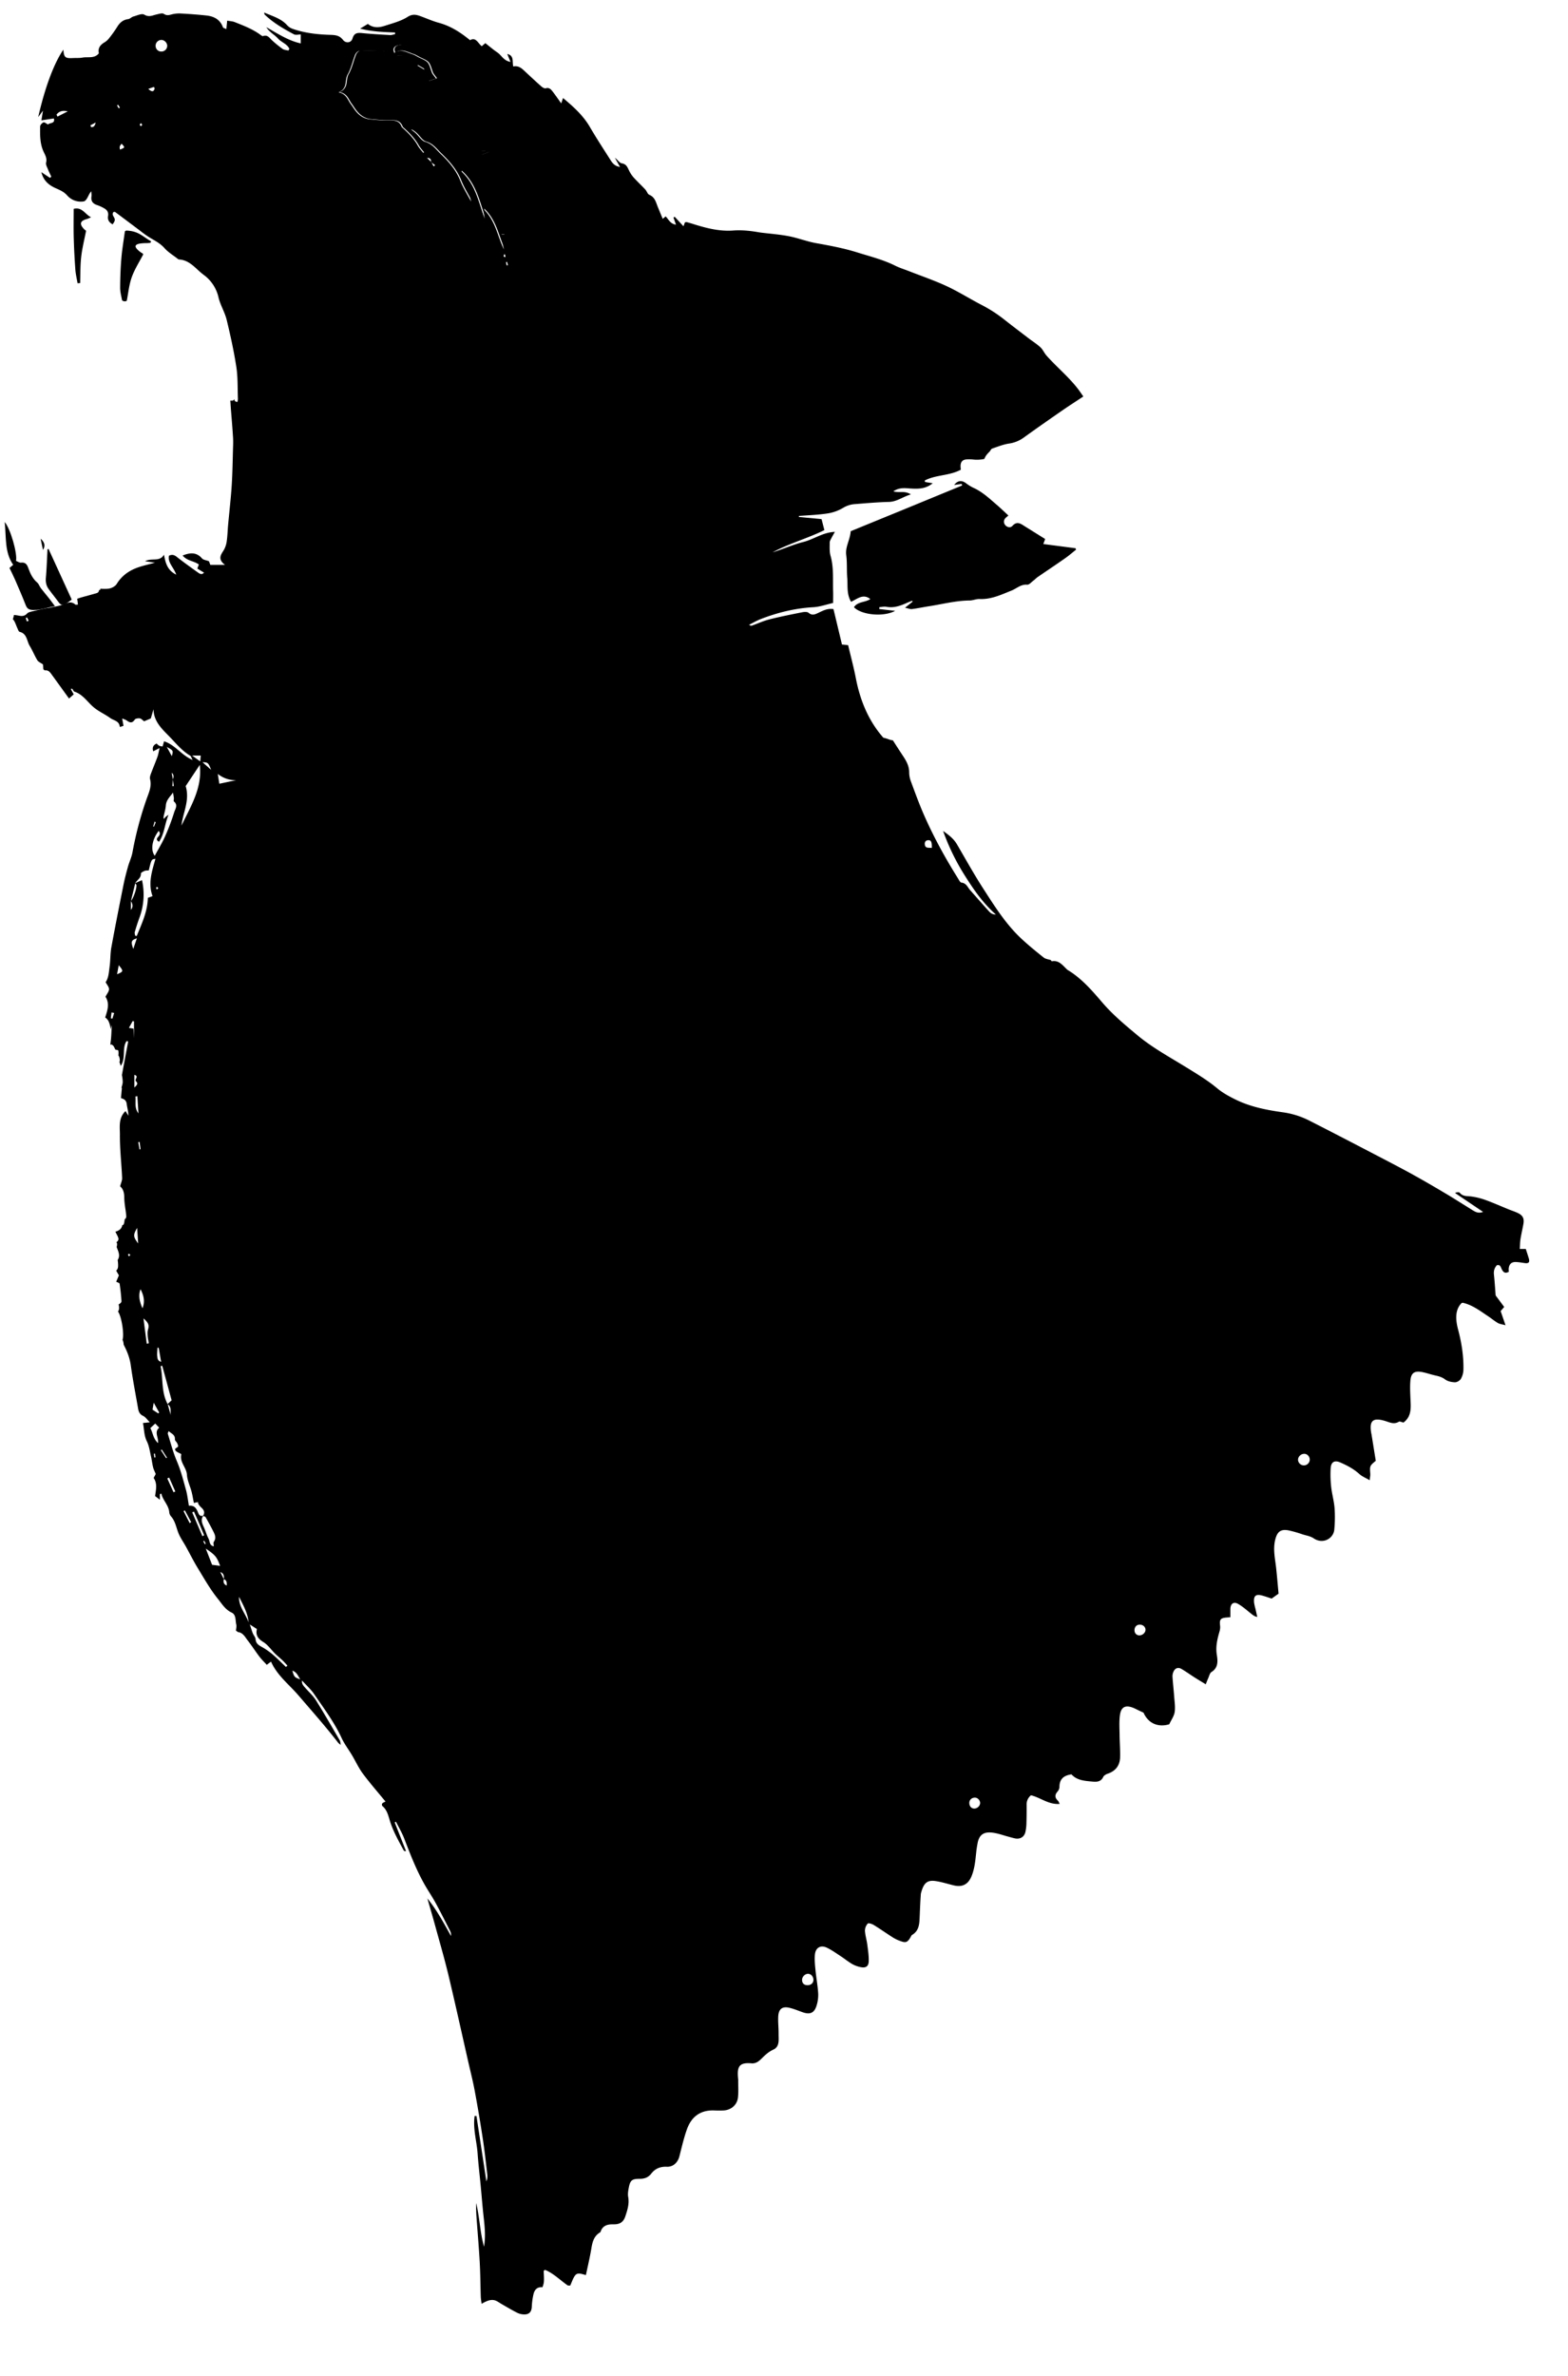 <svg
    id="Capa_1" 
    data-name="Capa 1"
    xmlns="http://www.w3.org/2000/svg"
    viewBox="0 0 2105.96 3188.87"
    class="fill-current"
    >
        <style>
            #Capa_3 {
            fill: text-red-500; 
        }
        </style> 
        <g id="Capa_3" data-name="Capa 3" class="cls-1">
            <path 
                d="M84.66,729.46q1.59,7.53,3.17,15.08C91.77,738.44,89.38,733.7,84.66,729.46Z"
                transform="translate(-30.11 -6.37)"
            />
            <path  
                d="M75.4,825.15c9.47.05,17.89-3.4,28.53-5.06-3.27-4.36-5.53-7.51-7.93-10.54-3.64-4.62-7.49-9.07-11.06-13.73-1.79-2.35-2.66-5.61-4.82-7.44-6.36-5.42-9.53-12.57-12.23-20.09-1.61-4.53-4-7.37-9.51-6.7-2.18.27-4.61-1.54-6.75-2.36,2-10.08-7.45-43.19-15.22-52.16,2.23,20.76-.32,40.55,11.42,57.47l-5,4.15c2.74,5.74,5.41,11,7.74,16.35,4.84,11.19,9.71,22.39,14.15,33.76C66.81,824.07,69.9,825.12,75.4,825.15Z"
                transform="translate(-30.11 -6.37)"
            />
            <path 
                d="M108,813.6c3.72,5.17,5.77,5.87,11.33,2.67a82.83,82.83,0,0,0,7.09-5.13c-10.6-23.15-20.88-45.58-31.15-68-.45.18-.91.34-1.36.51-.68,12.79-1.08,25.6-2.18,38.35-.49,5.66.48,10.58,3.73,15C99.49,802.61,103.9,808,108,813.6Z"
                transform="translate(-30.11 -6.37)"
            />
            <path 
                d="M129.08,286.72c0,13.1-.28,26,.07,38.86.39,14.26,1.15,28.52,2.17,42.75.44,6.13,1.94,12.19,3,18.28l3.46-.28c.4-11.75.07-23.61,1.4-35.26s4.32-23.36,6.56-34.93a29.43,29.43,0,0,1-2.63-2.14c-6.71-6.93-5.46-11.26,3.79-13.66a37.92,37.92,0,0,0,5.49-2.4C144.38,294.31,140.58,283.73,129.08,286.72Z"
                transform="translate(-30.11 -6.37)"
            />
            <path 
                d="M200.5,409.51c2-10.41,3-21,6.59-31.09,3.67-10.34,9.94-20.17,15.16-30.11.34-.65-.06-1.42-1-2a26.76,26.76,0,0,1-2.69-1.7,32,32,0,0,1-4.39-3.88c-3.67-4.07-2.19-6.52,4.47-7.51a58.49,58.49,0,0,1,8.17-.51,36,36,0,0,0,3.91-.24c2.41-.26,3-1.93,1-3-8.67-4.84-14.48-11.59-27.27-13.23-1.16-.15-2.37-.27-3.65-.33a3.1,3.1,0,0,0-2.86,1,1,1,0,0,0-.13.37c-.15,1-.29,2.08-.45,3.12-.68,4.75-1.4,9.48-2.06,14.19-.84,5.87-1.6,11.72-2.1,17.61-1.15,13.44-1.67,27-1.73,40.53,0,5.23,1.42,10.59,2.42,15.92a1.62,1.62,0,0,1,0,.19c.13.73,1,1.39,2.14,1.73a5.46,5.46,0,0,0,1.11.23h.06C198.91,411,200.33,410.42,200.5,409.51Z"
                transform="translate(-30.11 -6.37)"
            />
            <path 
                d="M502.49,145.58c1.81,2.37,3.34,4.95,5.09,7.38,5.26,7.31,11.87,12.55,21.22,13.31,7.28.59,14.6,1.61,21.87,1.43,8.5-.22,16.81-1.18,20.46,9.07.1.27.5.43.75.65,7.92,7.11,15.39,14.56,20.68,24,2,3.53,4.88,6.55,7.36,9.79l2.05-1.39c-6.74-9.89-11.82-20.75-19.73-30.07a28.62,28.62,0,0,1,7.56,5.08c4.28,3.94,7.82,10.21,12.76,11.59,9.32,2.6,14.12,9.8,20.19,15.63,11,10.58,21.09,21.86,26.92,36.57,3.83,9.68,9.56,18.61,14.45,27.88-1.19-7.31-4.09-13.82-7-20.32-2.8-6.18-9-11.22-6.72-20.67,19.83,17.79,23.74,41.84,32,63.92l-2-13.13c16.94,15.94,19.14,36.79,27.92,54.58-1.5-6.58-3-13.15-4.51-19.84H709c-2.39-7.41-4.53-14.3-6.83-21.14-5.07-15.11-10.43-30.14-15.17-45.35-1.1-3.54-.16-7.72-.16-12.47-10.43-6.21-8.32-17.76-9.25-28.11l10.32-3.9c-1.52-1.69-2.45-1.77-3.38-1.68-10.51,1-11,.47-13.74-9.44-2-7-4.33-13.94-6.79-20.81-.73-2-2.29-3.85-3.66-5.62-2.15-2.77-5-5.13-6.59-8.19-4.58-9-8.65-18.27-12.37-26.25-1.76-.87-3.67-1.17-4-2.09-3.52-8.92-7.62-17.75-9.9-27-2.54-10.36-7.87-18.49-16.49-23.93a307.15,307.15,0,0,0-33-17.93c-3.52-1.66-8.67-1.16-12.67-.11-3.62.94-7.16,3.75-4.2,9.95,8.67-5.91,16.35-.71,24.25,1.81,3.44,1.11,6.53,3.29,9.84,4.84,11.75,5.47,11.6,5.5,16,19,1,3,3.55,5.42,5.84,8.77l-10.32,3.44c-3.09-4.21-5.44-7.85-8.23-11.11-2.56-3-5.6-5.57-8.44-8.33l1.53-1.67,9.82,5.8c-.94-3.58-2.48-6.6-4.9-7.73-10-4.66-19.09-12-31.16-11.09a10,10,0,0,1-5.66-1.53c-6.51-4-13.81-4.59-21.08-4.88a230.3,230.3,0,0,0-24.79.17c-1.95.13-4.55,2.83-5.39,4.93-3.57,8.84-5.45,18.55-10.12,26.7-4.35,7.58.62,18.5-12.14,23.87C496.94,132.08,498.26,140.07,502.49,145.58Z"
                transform="translate(-30.11 -6.37)"
            />
        </g>

        <g id="Capa_4" data-name="Capa 4" class="cls-3">
            <path
                d="M353.88,2198.37a13.66,13.66,0,0,1,2.68,2,22.28,22.28,0,0,1,2.26,2.5c.71.89,1.37,1.82,2,2.75s1.3,1.83,2,2.71c5.48,7.05,10.31,14.6,15.71,21.71,2.95,3.87,6.51,7.29,9.89,11l5.69-4.31c8.3,18.68,24.2,30.63,36.81,45.29,18.05,21,36.45,41.7,53.4,63.63.57.74,1.47,1.24,3.46,2.88-.61-2.91-.56-4.75-1.35-6.1-10.52-18-20.87-36.06-31.91-53.7-3.82-6.11-9.4-11.11-14.23-16.58-2.57-2.92-5.35-5.71-4.47-10l-.16-.17.24-.23c0,.13-.06.27-.08.4,5.49,6.07,11.72,11.64,16.3,18.34,13.07,19.15,27.07,37.72,36.91,59,3.72,8,9.28,15.21,13.84,22.87,4.91,8.23,8.91,17.11,14.59,24.75,9.47,12.74,20,24.71,30.39,37.45-2.06,1.29-6.13,1.77-4.38,5.83,7.22,5.82,8.46,14.87,11.15,22.73,4.56,13.31,11.41,25.33,18,37.54.18.32,1.1.24,2.87.56l-15.29-38.72,1.74-.83c3.69,7.43,8,14.63,11,22.35,8.22,21.38,16.44,42.75,27.86,62.69,4.62,8.06,9.9,15.75,14.34,23.9,6.81,12.49,13.19,25.21,19.63,37.89a12.75,12.75,0,0,1,1.12,6.56c-9.76-17.35-19-34.87-31.78-50.43,3.53,12.32,7.19,24.6,10.58,37,6.07,22.1,12.51,44.12,17.83,66.4,9.25,38.69,17.78,77.55,26.6,116.35,2.94,12.93,6.25,25.79,8.65,38.82q6,32.25,10.89,64.71c2.39,15.68,4.06,31.48,5.91,47.26a18.39,18.39,0,0,1-1.19,9.22l-13.36-87.79h-2.44c-2.5,17.09,2.81,33.58,4,50.37,1,14,2.63,27.84,4,41.76,1.34,14.22,2.44,28.46,4,42.65,1.53,13.55,2.94,27,.61,40.67-5.5-19.25-5.74-39.16-10.6-58.66,0,2.89-.06,5.79,0,8.66.09,3.33.23,6.66.47,10,1.45,20.19,3.21,40.36,4.34,60.57.87,15.53.93,31.1,1.44,46.65.09,2.76.62,5.51,1.09,9.45,7.47-4.23,13.83-7.18,20.84-3.36,2.33,1.28,4.5,2.83,6.8,4.14,6.86,3.91,13.63,8,20.7,11.52a21.71,21.71,0,0,0,9.68,1.94c6.32-.11,9.13-4,9.41-10.35a92.94,92.94,0,0,1,2.22-16.52c1.37-6,4.81-10.35,12.13-9.57,1.8-5.66,2.55-6.09,1.64-20.66-.13-2,1.26-3,3.11-2.14,10.82,4.9,19.22,13.39,28.83,20.13.91.64,2.49.3,3.68.4,2.18-4.72,3.6-9.51,6.36-13.32,3.61-5,9.06-2,14.73-.82,2.53-12.12,5.3-23.61,7.23-35.25,1.47-8.86,3.31-17.1,12-22.15a.87.87,0,0,0,.36-.46c2.92-9,9.88-10.36,17.52-10.2,7.87.16,13.07-2.54,15.79-10.66,2.89-8.63,5.54-16.92,3.84-26.23-.69-3.8,0-8,.74-11.88,1.94-10.22,4.2-12.39,14.67-12.3,6.59,0,11.6-1.85,15.61-7,5.28-6.8,12.15-9.6,20.94-9.22,8.44.37,14.7-5.71,16.82-13.92,3.14-12.23,5.95-24.61,10.19-36.48,6-16.72,18-25.84,36.47-25.18,4.32.15,8.68.24,13,0,9.93-.63,17.85-7.45,19-17.27.87-7.61.25-15.39.34-23.08,0-.34,0-.69,0-1-1.75-16.23.12-23.49,17.74-21.89,6,.55,10.07-2.77,13.85-6.56,4.69-4.69,9.29-8.95,15.66-11.89,8.71-4,6.92-13.4,7-21.17s-.85-15.29-.51-22.9c.49-10.7,5.56-14.43,15.77-11.86,5.79,1.47,11.37,3.78,17,5.78,9.77,3.47,15.6,1.15,18.63-8.56a47.26,47.26,0,0,0,2.3-16.65c-.64-10.6-2.65-21.1-3.68-31.68-.67-6.91-1.42-14-.69-20.82,1-9,7.65-12.78,15.81-9,6.56,3.07,12.54,7.43,18.65,11.41,5.28,3.45,10.2,7.49,15.63,10.67a38,38,0,0,0,11.13,4.07c6.9,1.49,10.74-.8,11-7.66.24-7.54-.94-15.17-1.93-22.7-.81-6.23-2.82-12.36-3.13-18.6a14.33,14.33,0,0,1,3.8-9.5c.95-1,5.66.47,8,1.91,8.77,5.4,17.21,11.35,25.9,16.89a50.35,50.35,0,0,0,9,4.35c8.27,3.21,10.46,2.34,14.87-5.37.49-.86.88-2,1.65-2.45,9.55-5.57,9.9-14.94,10.28-24.36.41-10.18.82-20.37,1.55-30.54a7.86,7.86,0,0,1,.2-1.18c3.55-13.33,8-18,19.72-16.27,8.19,1.24,16.17,3.8,24.24,5.77,11.43,2.79,19.34-1.2,23.86-12.07,4.41-10.61,5.26-21.92,6.46-33.17.38-3.62,1-7.22,1.65-10.81,2.43-14.18,10.89-16.57,23.53-14.17,5.87,1.11,11.57,3.13,17.35,4.7,3.21.87,6.41,1.84,9.67,2.49,6.52,1.28,12-1.79,13.69-8.27a59,59,0,0,0,1.48-12.83c.27-8,.27-16,.24-24a15.61,15.61,0,0,1,5.84-12.8c12.94,3.07,23.52,12.79,38.61,11.58-1.18-2.16-1.54-3.45-2.38-4.24-4.17-3.89-4.53-7.72-.68-12.17a10.39,10.39,0,0,0,2.7-6.13c-.06-10.62,5.6-15.67,16.16-17.1,7.55,8.39,18.58,8.79,29,9.76,4.78.45,10.72.14,13.56-6.16.9-2,3.68-3.69,6-4.46,10.76-3.63,16.47-11.12,16.75-22.21.25-10-.59-19.91-.69-29.87-.09-8.94-.76-18,.49-26.81,1.75-12.22,9-14.16,21.53-7.89,3,1.5,6,2.9,10.13,4.84,6.18,14.1,19.33,20.15,34.54,15.55,2.73-5.86,6.44-10.9,7.29-16.37,1-6.71-.15-13.81-.66-20.71-.65-8.93-1.69-17.82-2.28-26.75a15.1,15.1,0,0,1,1.36-6.79c2.09-4.69,6.14-6.26,10.59-3.71,6,3.46,11.67,7.59,17.54,11.33,4.71,3,9.51,5.87,15.18,9.35,1.32-3.28,2.15-5.61,3.19-7.86,1.39-3,2.17-7.16,4.56-8.66,9.38-5.87,8.39-15,7.1-23.23-1.75-11.07.73-21.11,3.71-31.36a19.71,19.71,0,0,0,.71-7.59c-1-8.45.49-10.34,9.39-11,1.28-.1,2.55-.22,4.43-.39,0-3.88,0-7.45,0-11,.1-7,4.28-10.28,10.33-6.84,6.56,3.73,12.24,9,18.27,13.71,2,1.52,3.85,3.17,7.53,3.8q-1.26-5.58-2.51-11.16a64.5,64.5,0,0,1-1.74-7.75c-1-9.59,2.29-12.3,11.46-9.63,4.13,1.2,8.2,2.63,12.1,3.9l9.27-6.6c-1-10.93-2-22.82-3.27-34.66-1.4-12.52-4.38-24.84-1.24-37.63,2.69-10.93,7.35-14.79,18.5-12.55a165.54,165.54,0,0,1,18.16,5.23c5.14,1.67,10.2,2.15,15.35,5.55,12.36,8.18,26.36-.16,27.37-12a176.58,176.58,0,0,0,.35-28.81c-.75-9.55-3.52-18.92-4.56-28.47a150.13,150.13,0,0,1-.68-24.9c.5-8.45,5.1-11.33,12.94-7.86,9.15,4,18.07,8.67,25.68,15.58,3.56,3.23,8.37,5.08,13.82,8.26.36-3.8.94-6.28.77-8.69-.74-10.59-.82-10.58,7.36-17.38-1.88-11.7-3.82-23.8-5.77-35.9-.06-.32-.2-.64-.26-1-3-17,2.12-21.57,18.75-16.54,5.94,1.8,11.7,5,18.19,1,1.37-.86,4.25.69,6.31,1.11,11.51-8.69,9.82-20.85,9.33-32.81-.33-8-.71-16,0-23.86.92-10,5.59-13.07,15.77-11.11,5.85,1.14,11.52,3.2,17.35,4.49,4.82,1.06,9.22,2.18,13.46,5.37,3.46,2.6,8.65,3.67,13.14,3.84,2.7.1,6.62-2.16,8-4.52a26,26,0,0,0,3.46-12.23c.43-18.41-2.49-36.42-7.19-54.22-3.13-11.86-4.65-25.45,4.33-34.93a2.77,2.77,0,0,1,2.33-.74c12.77,2.91,23,10.93,33.72,18,4.44,2.93,8.53,6.43,13.12,9.09,2.53,1.47,5.75,1.72,10.24,3-2.57-7.45-4.45-12.92-6.55-19l4.77-5.54-11.49-15.46c-.63-8-1.23-18-2.28-27.89-.53-5,.64-9.15,4-12.7,4.25-1,4.93,2,6.25,4.84,1.72,3.7,4.09,7.18,9.75,3.93a25.37,25.37,0,0,1-.18-4.48c.75-6,3.87-8.83,9.92-8.57,4,.17,7.89.92,11.83,1.43,5.11.67,6.72-1.13,5.27-6.15-1.2-4.13-2.59-8.2-4.07-12.83h-8.05c.3-4.72.24-8.93.89-13,1.09-6.9,2.75-13.7,3.95-20.57,1.27-7.27-.71-11.38-7.3-14.58-4.18-2-8.66-3.43-13-5.19-10.14-4.12-20.16-8.59-30.45-12.31a94.14,94.14,0,0,0-19.2-4.77c-5.54-.75-11.25.26-15.47-4.93-1-1.19-3.65-1-6.41.21l37.69,25.42c-5.94,2.19-9.76.34-13.37-1.87-11.89-7.27-23.6-14.85-35.58-22-14.85-8.83-29.76-17.58-44.89-25.93-16-8.85-32.26-17.27-48.49-25.72-30.37-15.8-60.72-31.65-91.26-47.12a111.11,111.11,0,0,0-35-11c-21.71-3.05-43.36-7.18-63.29-16.89-8.91-4.34-17.88-9.23-25.44-15.53-12.87-10.73-27.1-19.19-41.23-27.92-22.33-13.8-45.56-26.33-65.77-43.18-16.49-13.76-33-27.4-47.19-44-13.65-15.93-27.77-32.33-46.33-43.52a5.8,5.8,0,0,1-.94-.71c-6-5.64-11.08-12.93-20.58-11-.2,0-.57-.78-.89-1.32l-.23,0,0,0,0,0h0l0,0-.33-.39c-3.23-1-6.91-1.38-9.36-3.33-10.62-8.48-21.23-17.06-31.09-26.4-20.18-19.13-34.88-42.62-49.82-65.73-12.59-19.47-23.86-39.81-35.57-59.85-4.49-7.68-11.35-12.81-18.62-17.93a300.3,300.3,0,0,0,28.49,58.77c11.84,18.8,24.21,37.26,42.43,53.47-5.35-.17-7.6-2.52-9.52-4.62-8.5-9.32-16.77-18.85-25.14-28.28-3.4-3.83-5.07-9.37-11.64-10-1.78-.18-3.39-3.73-4.77-5.92-17.29-27.65-33-56.18-46-86.06-6.36-14.53-11.74-29.5-17.26-44.38a34.28,34.28,0,0,1-2.14-11.67c0-8.5-3.78-15.21-8.29-22s-9.1-13.9-13.56-20.91a25.16,25.16,0,0,1-5.32-1.28,51.15,51.15,0,0,0-7.42-2.26c0,.09-.12,0-.2-.15l0,.05c-20.21-23.11-31.16-50.34-36.9-80.06-2.84-14.65-6.76-29.09-10.31-44.13l-8.26-.78-11.4-47.57c-8.21-1.32-14.37,2.22-20.63,5.16-4.36,2.05-8.19,3.74-12.81-.21-1.79-1.52-5.79-1.25-8.57-.7-14.65,2.91-29.32,5.81-43.79,9.46-8,2-15.63,5.53-23.45,8.31-1.08.39-2.28.45-4.1-1,5.19-2.57,10.21-5.54,15.59-7.63,22.75-8.82,46.17-14.56,70.71-15.94,8.78-.5,17.42-3.66,26.56-5.7,0-6,.14-10.89,0-15.79-.53-15.9,1-31.89-3.48-47.6-1.6-5.6-1.08-11.85-1.12-17.81,0-1.81,1.2-3.69,2.07-5.42,1.31-2.6,2.81-5.09,4.9-8.82-16.31.69-28.41,10.07-42.4,13.59s-27.27,9.72-41.22,13.84c22.32-12,47-18.61,69.5-29.77-1.28-5-2.41-9.39-3.79-14.75l-30.5-2.93c0-.44.08-.87.13-1.33,12.83-1,25.76-1.44,38.45-3.38a58,58,0,0,0,20.94-7.52,34.78,34.78,0,0,1,15.78-5c15.22-1.21,30.46-2.57,45.71-2.95,10.65-.26,18.47-6.84,29.42-10.06-8.18-5.48-16.27-1.77-23.47-4.11,5.71-4.08,12-4.66,18.61-4.16,10.29.77,20.69,1.73,30.19-3.89,1.11-.65,2.14-1.47,4.11-2.83l-10.42-1.7-.3-2c14.85-7.86,32.85-6.09,48.38-14.47-.1-1.26-.29-2.78-.33-4.3-.12-6.23,2.55-9.27,8.62-9.59a47.27,47.27,0,0,1,8,.18,46.85,46.85,0,0,0,15.31-.75,25.7,25.7,0,0,1,2.09-4.12,25.27,25.27,0,0,1,2.48-3.15c.8-.89,1.63-1.75,2.48-2.59l.6.17-.51-.19c1.21-1.53,2-3.57,3.31-4,7.49-2.56,15-5.62,22.73-6.78a44.12,44.12,0,0,0,20-8.17c17.23-12.46,34.69-24.57,52.16-36.69,8.69-6,17.61-11.69,27.62-18.31-2.07-3-4-5.82-6-8.57-12.77-17.13-29.49-30.56-43.55-46.46-3-3.4-4.8-8-8.08-11-4.81-4.46-10.5-8-15.74-12-10.84-8.27-21.71-16.5-32.42-24.93A186.77,186.77,0,0,0,1349.11,416c-15.93-8.21-31.14-17.89-47.36-25.46-16.51-7.68-33.87-13.57-50.86-20.24-6.18-2.42-12.6-4.37-18.51-7.33-16.19-8.09-33.6-12.35-50.73-17.73-18.19-5.7-36.68-9.14-55.34-12.47-12.37-2.2-24.27-6.92-36.62-9.32s-25-3.3-37.48-4.86c-1.65-.21-3.29-.49-4.93-.77-10.81-1.8-21.55-2.83-32.64-2-18.87,1.36-37-3.51-54.8-9.16-2.52-.79-5.07-1.52-7.64-2.17-.58-.14-1.28.24-2.2.44-.51,1.36-1.07,2.87-1.92,5.16-4.07-4.4-7.9-8.55-11.74-12.68-.57.32-1.13.64-1.7,1l3.38,9.51c-7.71-1-9.89-7-13.82-11.1l-4,3.28c-2.26-5.44-4.41-10.62-6.54-15.81-2.59-6.32-3.86-13.32-11.51-16.46-2.34-1-3.3-4.89-5.32-7.06-5.16-5.52-10.73-10.67-15.79-16.27a41.11,41.11,0,0,1-6-9.09c-2.2-4.41-3.47-8.76-9.8-9.79-3.18-.52-5.71-5-9.28-7.45,2.06,3.68,4.11,7.38,6.85,12.3-6.77-1.06-9.88-4.79-12.48-8.88-9.42-14.81-19.06-29.5-27.9-44.65-9-15.49-21.89-27.11-36.11-39-.94,2.75-1.57,4.62-2.44,7.19-4.21-5.84-7.74-11-11.59-16-2.22-2.83-4.53-5.6-9.18-4.24-1.59.47-4.26-1.06-5.8-2.42-7.2-6.33-14.2-12.88-21.23-19.43-4.64-4.31-9-9.08-16.58-7.41-1.74-6.38,1.55-14.58-8.06-16.79,1.21,3,2.5,6.11,4.33,10.6-9.2-1.46-12-8.8-17.46-12.52-5.7-3.9-11-8.43-16.37-12.64l-4.82,4.14c-5.23-4.25-7.93-12.7-15.68-8.09-13.16-10.77-26.34-19.13-42-23.37-7.66-2.08-15-5.29-22.46-8.09-6.49-2.43-11.89-4.59-19.41.17-9,5.71-20,8.54-30.37,11.89-7.59,2.46-15.53,3.48-23-2.44l-10.4,6.29C530.42,49,545.54,49.38,560.64,50l.21,2.11c-2.26.47-4.54,1.47-6.77,1.34-12.27-.68-24.55-1.38-36.77-2.58-6.46-.63-11.41-.92-13.78,7.21-1.72,5.89-8.86,6.85-12.81,1.8-5-6.41-10.7-6.51-18.22-6.75-16.54-.55-33.17-2.44-49-7.93a18.32,18.32,0,0,1-7.54-4.74c-8.26-9.41-19.87-12.26-31-17.3.29,1.51.2,2.32.55,2.67C397,37,410.85,44.94,424.89,52.43c2.44,1.3,6.17.19,9.12.19v12c-16.36-3.54-30.94-13.05-46.16-21.74,3.82,6.54,10.85,9.86,15.7,15.26,4.57,5.11,12.3,7.19,15.23,13.83l-1.35,2.28c-2.64-.7-5.71-.79-7.82-2.26a146.37,146.37,0,0,1-13.93-11.31c-3.59-3.2-6.1-8.12-12.36-5.85-.84.29-2.4-1-3.45-1.75C369.34,45.33,357.22,40.77,345.25,36c-2.92-1.16-6.27-1.23-10-1.91-.4,4.06-.71,7.17-1.13,11.32C332,44.33,329.9,44,329.54,43c-3.78-10.51-12.07-14.74-22.27-15.83-11.82-1.25-23.7-2.15-35.57-2.74a42,42,0,0,0-12.5,1.68c-3.39.87-5.81,1-9.1-1.14-2.07-1.36-6.18,0-9.28.69-5.63,1.2-10.49,4.26-17,.34-3.23-1.93-9.74,1.24-14.64,2.57-2.42.65-4.45,3.14-6.83,3.45-6.91.9-11.27,4.6-14.78,10.37A168.2,168.2,0,0,1,175.91,58.6a22,22,0,0,1-5.9,4.89c-5.46,3.37-8.63,7.71-7.12,14.44-5.86,7.41-14.53,4.38-22,5.75-4.22.78-8.64.4-13,.64-10.24.53-11.91-.93-12.69-11.3-12.54,18.24-24.67,50.46-33.77,90.52l6.39-8.62c-.75,4.65-1.28,7.9-2.11,13l16.75-2.54c2,7.24-5.66,5.48-7.86,8.1-2.15-1.07-4.63-3.32-6.08-2.78-2,.74-4.49,3.57-4.52,5.54-.17,11.63-.33,23.34,4.88,34.24,2.11,4.42,4.54,8.53,3.14,14.12-.69,2.73,1.44,6.27,2.62,9.32,1.25,3.25,2.89,6.36,4.37,9.53l-1.72,1.68-11.62-7.66c2.76,11.3,9.82,17.2,18.6,21.22,5.84,2.68,11.36,4.71,16.06,10a24.32,24.32,0,0,0,22.36,8c1.73-.29,3.5-2.61,4.54-4.42,1.65-2.82,2.7-6,5.45-9.14.13,2.25.65,4.56.31,6.73-1,6.44,1.81,10,7.76,11.86a52.41,52.41,0,0,1,8.18,3.66c4.45,2.29,7.33,5.26,6.3,11.05-.82,4.55,1.07,8.49,6.24,11.09,1.49-2.68,3.92-4.92,2.21-8.57-1.22-2.59-3.73-5-1-8.09.69,0,1.53-.27,1.94,0,10.12,7.51,20.18,15.1,30.27,22.65,5,3.76,9.91,7.78,15.24,11.06,7.27,4.51,14.91,8.11,20.88,14.82C256,345,262.71,349,268.65,353.65a3.6,3.6,0,0,0,1.71,1c14.85.73,22.66,12.75,33.13,20.51a51.48,51.48,0,0,1,20.15,30.66c2.46,10.23,8.41,19.61,10.9,29.83,5.1,21,9.72,42.1,13,63.42,2.14,14,1.55,28.45,2.11,42.7a21.61,21.61,0,0,1-.57,4c-3.24.16-4-1.69-4.38-3.69a3.16,3.16,0,0,1-1.82,1.94,4.27,4.27,0,0,1-1.13.14c-.72,0-1.43,0-2.15-.08l-.14,0c.34,4.86.61,9.74,1,14.58.95,11.58,1.89,23.16,2.63,34.76.29,4.62.17,9.27,0,13.91-.51,16.94-.7,33.9-1.79,50.81-1.13,17.54-3.2,35-4.79,52.54-.66,7.24-.8,14.53-1.82,21.72a32.63,32.63,0,0,1-3.93,12.21c-3.91,6.35-8.78,12.1,1.52,20H312.61l-1.86-4.88c-3.81-1.47-7.56-1.78-9.33-3.81C294,747.4,285.6,748,275.4,752c5.87,7.41,15.13,7.1,21.79,12.11-.62,1.62-1.27,3.36-2.06,5.45,2.84,1.73,5.64,3.41,9,5.43-2.7,3.13-5.45,1.76-7.69.17-8.92-6.33-17.79-12.73-26.46-19.37-3.76-2.9-7-6.4-12.91-3.48-1.94,9.43,6.44,15.57,9.73,25.42-11.93-5.92-14.38-15.53-16.42-26.81-6.05,10.29-16.43,3.76-25.43,8.8l13.27,1.94c-8.36,2.27-14.87,3.75-21.2,5.81-12.56,4.11-22.94,11-30.11,22.66-1.83,3-6.06,5.33-9.61,6.14l-.88.17c-.43.09-.86.14-1.3.2l-.18,0c-.45.05-.91.08-1.37.12h-.17c-2.87.16-5.83,0-8.75-.11a1.57,1.57,0,0,1,.16.33,1.19,1.19,0,0,1,0,.85.2.2,0,0,1,0,.08l-.07.06-.36.29-.1.07-.12,0-.71.11-.24,0H163a3.59,3.59,0,0,1-.63,2.45,1.7,1.7,0,0,1-.1.14,4,4,0,0,1-.62.62,6.12,6.12,0,0,1-2.11,1c-6.3,1.84-12.66,3.5-19,5.28-2.19.61-4.34,1.36-6.72,2.12.37,2.8.68,5.18,1,7.89-1.69,0-3,.39-3.48-.05-4.75-4.17-9.18-3.14-14.63-.78-5.92,2.57-12.6,3.37-19,4.84-2.23.51-4.55.61-6.78,1.09-5.79,1.24-11.59,2.48-17.33,3.94-2.46.62-5.45,1.15-7,2.83-3.5,3.73-7,3.85-11.68,2.84a42.66,42.66,0,0,0-6.12-.78,9.51,9.51,0,0,1-.28,1.68c-.28,1.14-.62,2.27-.95,3.4l-.21.71A8,8,0,0,1,49,839.54c1.86,3.07,2.89,6.62,4.41,9.91.83,1.79,1.69,4.65,3,5C66.52,856.85,66,866.74,70,873.31c3.79,6.21,6.51,13.07,10.27,19.31,1.29,2.14,4.28,3.27,7.6,5.65.07,1.07.22,3.63.39,6.33.75.56,1.59,1.7,2.28,1.61,4-.48,6.24,1.81,8.25,4.58,7.87,10.83,15.7,21.7,24,33.19l6.34-5.55c-1.46-2.62-2.71-4.89-4-7.3,1-.12,1.77-.44,2-.22,1.08,1.26,1.75,3.44,3,3.86,11.66,3.84,17.66,14.42,26.51,21.56,6.56,5.29,14.54,8.8,21.4,13.78a24.26,24.26,0,0,0,4,2.18l2.11,1c.55.27,1.08.56,1.61.85a12.35,12.35,0,0,1,2.63,1.92,8.32,8.32,0,0,1,2.52,5.87l.15.07a.86.86,0,0,0,.13.14c.86-.25,1.74-.52,2.72-.83l2.08-.67c-.57-3.13-1.06-5.89-1.79-9.92,2.79,1.23,4.66,1.7,6.1,2.76,4.05,3,7.37,4,10.81-1.19,1-1.48,4.63-2,6.83-1.65,2,.33,3.7,2.46,5.71,3.93l9-3.83c1.27-4.31,2.47-8.36,3.67-12.41.14,15.43,10.06,25.33,19.59,34.93s17.77,20.42,29.64,27.43c1.19.7,1.59,2.73,3.25,5.81-15.09-6.49-23.43-20.35-38.33-25.1-.79,2.78-1.38,4.86-2,6.92-4-.34-5.33-1-7.93-3.89-4.78,2-6.17,5.49-4.64,10.4l8.54-4.4c-1.23,5.2-1.71,8.68-2.89,11.92-2.81,7.72-6.06,15.29-8.91,23-.79,2.14-1.56,4.77-1,6.83,2.63,10.1-1.94,18.82-5,27.72a468.66,468.66,0,0,0-18.6,70.52c-1.2,6.65-4.28,12.94-6.11,19.5-2.21,7.94-4.32,15.94-5.94,24-5.44,27.16-10.86,54.31-15.85,81.55l-.45,2.42c-1.54,8.44-1.16,17.21-2.34,25.74-1,7.44-1.27,15.22-5.37,21.12,1.79,3.42,4.59,6.42,4.57,9.39a6,6,0,0,1-.28,1.75c-.74,2.54-2.87,5.18-4.49,8.41,6,9.24,2.57,18.43-.38,27.82l.1.05a13.64,13.64,0,0,1,5.08,6.6,28.12,28.12,0,0,1,2,9.14c.54-1.89,1.08-3.78,1.58-5.69-.27,5.8-.34,11.62-.86,17.41-.27,3-.65,6-1.07,9l.25-.05,1.25-.15a.81.81,0,0,1,.38,0,1,1,0,0,1,.28.16l1.33,1a4.11,4.11,0,0,1,.45.38,3.41,3.41,0,0,1,.43.57,24.45,24.45,0,0,1,2.3,4.64c1.78.52,4,.76,4.09,1.32a18.68,18.68,0,0,1,.05,6.5,8,8,0,0,1,1.32,2.47,13.34,13.34,0,0,1,.62,4,4.92,4.92,0,0,1-.17,1.62,4.86,4.86,0,0,1-.32.74c.45,1.34,1,2.79,1.78,5.24,7.34-10.58,1.32-23.66,7.82-33.24l2.19.45q-4.23,22.59-8.44,45.14a50.81,50.81,0,0,1,1.07,8.31,15.89,15.89,0,0,1-.07,2.29,21.27,21.27,0,0,1-.65,3l-.81,3c-.05.2-.11.39-.16.58l.62,0c-.21,2.3-.43,4.59-.64,6.88s-.39,4.31-.57,6.47l.06.44a18,18,0,0,1,3.37,1.29l0,0c.21.11.41.22.6.34a8.73,8.73,0,0,1,1.09.8,8,8,0,0,1,.92,1,6.45,6.45,0,0,1,.74,1.19,9.49,9.49,0,0,1,.89,3.17c.62,5.14,2.29,10.16,2.18,15.77l-3.77-6.16c-9.81,9.2-7.51,21.23-7.57,31.8-.13,19.29,2.13,38.59,3,57.9.15,3.44-1.62,7-2.72,11.28,4.32,3.56,5.56,8.9,5.6,15.2.05,7.26,1.56,14.51,2.39,21.78.31,2.7.87,5.83-1.82,7.15-.13,1.33-.34,2.65-.57,4a11.88,11.88,0,0,1-.56,2.3,2.61,2.61,0,0,1-.79,1.21,2.49,2.49,0,0,1-1.33.42c-.72,4.88-4.21,7.32-9.29,8.91,5.05,9.52,5.53,10.43,1.34,14.25a1.15,1.15,0,0,1,.26.19,3,3,0,0,1,.7,2.31,14,14,0,0,1-.16,1.94c-.1.62-.24,1.23-.4,1.84,2.12,5.79,5.28,11.51,1.33,17.39a40.89,40.89,0,0,1,.6,7.89,13.43,13.43,0,0,1-.18,2.1,8.13,8.13,0,0,1-2.37,4.37c1.16,2,2.31,4,3.62,6.2-.83,2-1.74,4.14-2.68,6.36-.31.72-.61,1.46-.92,2.19h0c1.15.68,3,1.22,4,1.9a1.19,1.19,0,0,1,.56.73c1.18,7.79,2,15.64,2.52,23.49.09,1.45-1.35,3-3.84,4.37.16.77.35,1.55.46,2.33.07.59.09,1.19.11,1.79a10.79,10.79,0,0,1-.26,3.16,5.86,5.86,0,0,1-1.19,2.21c4.89,6.52,8.62,31.08,6.11,38a.65.65,0,0,1,.1.15,20.28,20.28,0,0,1,.76,2.1c.07.22.13.45.18.67.09.38.15.77.21,1.16l.08.51c.06.4.13.8.16,1.2,0,.12,0,.25,0,.38a2.76,2.76,0,0,0,.18.64c4.67,8.85,8.09,17.73,9.46,27.62,2.67,19.35,6.45,38.54,9.78,57.8.76,4.39,2.26,7.9,6.93,10,2.95,1.35,5,4.67,8.87,8.5l-9.26,1c1.74,8.23,1.27,16.57,5.28,24.6,3,6.06,3.91,13.22,5.49,20,1.14,4.85,1.64,9.84,2.82,14.68.72,3,2.2,5.75,3.57,9.2l-2.74,5.1.05.07,0,0,0,.27c5.12,7.53,2.94,15.68,1.88,23.79l0,.16c0,.09.06.19.1.28,1.93,1.48,3.88,3,6.28,4.78v-7.6l2-.54c1.91,9,9.67,15.14,10.59,24.68a10,10,0,0,0,2.09,5.48c5.78,6.32,7.07,14.45,9.94,22,2.55,6.72,6.93,12.75,10.45,19.11,5.28,9.56,10.15,19.36,15.83,28.66,8.63,14.13,16.81,28.74,27.19,41.5,5.18,6.38,9.72,14.23,18.19,18.14,6.27,2.89,4.95,10.37,6.29,16,.63,2.63-.16,5.59-.44,8.45h.06a.55.55,0,0,1,.22,0,.8.8,0,0,1,.24.13c.2.13.39.28.58.43l.31.24.7.55a.9.9,0,0,1,.16.18l0-.05c.05.09.1.18.16.27h0c.41.08.85.09,1.27.17A11.59,11.59,0,0,1,353.88,2198.37Zm1427.56-240.55c4.3-.27,8,3.63,7.77,8.24a7.89,7.89,0,0,1-15.72.12C1773.29,1961.94,1776.94,1958.1,1781.44,1957.82ZM1560.31,2187.1c4.37-.28,8.08,2.63,8.31,6.53.23,3.69-3.25,7.37-7.36,7.82a6.45,6.45,0,0,1-7.37-6.13C1553.47,2190.86,1556.2,2187.37,1560.31,2187.1Zm-220.7,232.2c3.48,0,6.76,3.41,6.87,7,.12,3.82-3.39,7.42-7.45,7.64s-7-2.83-7.06-7.56C1332,2422.29,1335.23,2419.24,1339.61,2419.3Zm-63-1285.14c3.92-.31,5.26,2.2,5,10.38-4.37-.56-9,.93-9.42-5C1271.92,1136.57,1273.39,1134.42,1276.6,1134.16ZM1115.67,2655.82c3.9.21,7,3.88,6.95,8.2-.07,4.15-3.23,7-7.86,7.06s-7.44-2.59-7.38-7.24C1107.43,2659.54,1111.51,2655.59,1115.67,2655.82ZM612.55,229.69l-2.82-5.2-.63-.47h0c0-.15,0-.31,0-.45l-5.43-5.22c2.46-.09,3.89.61,4.66,1.81a4.57,4.57,0,0,1,.54,1.26c0,.17.07.32.1.48a8.92,8.92,0,0,1,.14,1.68l.22.2.37.68q2.4,1.83,4.82,3.63Zm98.62,128.24,1.14,4.32-1.71.4-.93-4.35Zm-2.76-6.26c-.66-.48-1.72-.85-1.86-1.46s.52-1.54,1.12-3A13.27,13.27,0,0,1,709,350C709.07,350.5,708.62,351.1,708.41,351.67ZM497,106.45c4.67-8.14,6.55-17.86,10.12-26.7.84-2.1,3.44-4.8,5.39-4.92a230.3,230.3,0,0,1,24.79-.18c7.27.29,14.57.85,21.08,4.89A10.07,10.07,0,0,0,564,81.07c12.07-1,21.15,6.42,31.16,11.08,2.42,1.14,4,4.16,4.9,7.73l-9.82-5.8-1.53,1.67c2.84,2.76,5.88,5.34,8.44,8.33,2.79,3.26,5.14,6.9,8.23,11.11l10.32-3.44c-2.29-3.35-4.88-5.79-5.84-8.77-4.4-13.54-4.25-13.57-16-19-3.31-1.55-6.4-3.73-9.84-4.84-7.9-2.52-15.58-7.72-24.25-1.8-3-6.21.58-9,4.2-10,4-1,9.15-1.54,12.67.11a308.92,308.92,0,0,1,33,17.93c8.62,5.45,14,13.57,16.49,23.94,2.28,9.26,6.38,18.08,9.9,27,.36.91,2.27,1.22,4,2.08,3.72,8,7.79,17.24,12.37,26.25,1.55,3.06,4.44,5.42,6.59,8.19,1.37,1.77,2.93,3.57,3.66,5.62,2.46,6.87,4.84,13.78,6.79,20.82,2.74,9.9,3.23,10.4,13.74,9.43.93-.09,1.86,0,3.38,1.68l-10.32,3.91c.93,10.34-1.18,21.89,9.25,28.1,0,4.75-.94,8.93.16,12.47,4.74,15.21,10.1,30.24,15.17,45.35,2.3,6.85,4.44,13.73,6.83,21.14h-5.18c1.52,6.7,3,13.26,4.51,19.84-8.78-17.79-11-38.63-27.92-54.58.86,5.7,1.42,9.43,2,13.13-8.23-22.08-12.14-46.13-32-63.92-2.26,9.46,3.92,14.49,6.72,20.67,2.94,6.5,5.84,13,7,20.32-4.89-9.26-10.62-18.2-14.45-27.88-5.83-14.71-15.92-26-26.92-36.57-6.07-5.82-10.87-13-20.19-15.63-4.94-1.38-8.48-7.65-12.76-11.59a28.62,28.62,0,0,0-7.56-5.08c7.91,9.32,13,20.18,19.73,30.07l-2.05,1.4c-2.48-3.24-5.39-6.26-7.36-9.8-5.29-9.43-12.76-16.89-20.68-24-.25-.21-.65-.38-.75-.65-3.65-10.25-12-9.28-20.46-9.06-7.27.17-14.59-.85-21.87-1.44-9.35-.76-16-6-21.22-13.3-1.75-2.44-3.28-5-5.09-7.39-4.23-5.51-5.55-13.5-16.38-15.58C497.62,125,492.65,114,497,106.45Zm-63.66,2154,.53.16-.25.24c-.1-.13-.19-.26-.28-.4-7.5-2.31-8.34-3.31-10.54-11.58C428.9,2250.84,430.44,2256.29,433.34,2260.41ZM375.16,2193c-2,8.08,1.42,13.06,8.73,17.53,6.05,3.7,10.32,10.24,15.54,15.37,3.31,3.26,7,6.15,10.34,9.36,2.25,2.14,4.26,4.53,6.38,6.81l-2,1.84c-6-5.67-11.76-11.61-18-16.93a91.62,91.62,0,0,0-14.63-10.08c-4.32-2.41-7.71-4.66-8.14-10.26-.2-2.69-2.63-5.14-3.72-7.84-1.3-3.22-2.24-6.58-4-11.93Zm-24-43.31c5.48,11,11.7,21.72,12.86,34.32C360,2172.47,350.58,2163,351.21,2149.73ZM107.3,162.89,106,160.2c3.31-4.13,7.49-6.07,15.1-4.35Zm45.13,14c-.31-.77-.62-1.53-.94-2.3,2-1,4-2.1,7.16-3.75C157.42,175.73,155.65,177.37,152.43,176.9Zm34.81-29.06a9.75,9.75,0,0,1,1.57-.72c.86,1.21,1.59,2.51,2.35,3.79l-1.65.84Zm4,59.34c-.7-4.25-.7-4.25,2.18-7.88C198.22,204.41,198.22,204.41,191.26,207.18Zm28.37-31.42c-.62-.55-1.62-1-1.75-1.68s.71-1.38,1.38-2.5c.83,1,1.76,1.6,1.76,2.23S220.13,175.11,219.63,175.76Zm18.17-50.37c-1.41,4.57-3.8,4.49-8.54.33,3.74-1.32,5.69-2,7.6-2.67C237.37,124.25,238,124.93,237.8,125.39Zm9.54-49.87a7.49,7.49,0,0,1-8.18-7A7.76,7.76,0,0,1,246.89,60c3.91,0,7.58,3.55,7.81,7.61A7.75,7.75,0,0,1,247.34,75.52ZM66.21,840.58c-.5-1.56-1-3.12-1.51-4.68l1.76-.72,2.17,4.39Zm114.9,533.06-2.14-.43c.31-2.61.63-5.22.94-7.84l3.49.71Q182.25,1369.86,181.11,1373.64Zm6.22-59.52c.9-4.82,1.5-8.08,2.27-12.21C196.16,1310,196.11,1310.39,187.33,1314.12Zm126.37-274.4-11.59-10.23C309.37,1029.6,309.89,1030.08,313.7,1039.72Zm-25.6-19.19h11.64c-.17,1.88-.36,4-.72,7.85Zm-8.6,41,18.94-28.48c3.57,31.28-12.34,55.81-24.58,81.5C275.67,1097.31,285.36,1080.94,279.5,1061.55Zm-16.65-15c.65,1.89.15,3.93-.48,6h0s0,.08,0,.12c.26,2.22.55,4.41.84,6.59.1.77.21,1.53.31,2.29l-1.95.09.78-8.76,0-.22,0,0v0a.29.29,0,0,0,0-.09q-.86-4.46-1.72-8.89a7.65,7.65,0,0,1,.93.84,6.55,6.55,0,0,1,.49.58A5.1,5.1,0,0,1,262.85,1046.51Zm-2-25.19-6.72-12.41C263,1013.86,263,1013.86,260.86,1021.32Zm-23,87.7,1.4,1.13-2.4,5.86-1-.34Zm5.34,12.63c2.52,2.85,1.7,5.35-.56,7.85-2,2.21-3.14,4.46,1.08,6.72,7.34-10.69,7.6-24.06,12.77-36.13a36.69,36.69,0,0,0-3.25,2.24c-1,.85-1.82,1.89-3.2,3.34a12.2,12.2,0,0,1-.26-2.83c1-5.13,2.71-10.19,3.08-15.36.51-7.14,5.52-11.59,9.63-17.26.39,2.43.86,4.85,1.12,7.29.17,1.59-.67,4.07.11,4.7,5.92,4.74,1.68,10.09.36,14.42A287.94,287.94,0,0,1,251.84,1129c-3.91,8.78-9,17-13.86,26.08C231.86,1147.13,234.6,1132.86,243.23,1121.65Zm-.39,76.9-2.18,1.79a8.34,8.34,0,0,1-.7-2.23c0-.47.59-1,.92-1.44Zm-39.28,494.21a7.35,7.35,0,0,1-1.36-1.92c-.13-.42.43-1,.69-1.59l2.33,1.17C204.49,1691.45,204,1692.11,203.56,1692.76Zm6.58-293c-.28-5-.49-8.82-.71-12.66l-6.09-1.06c1.8-3.28,3.41-6.19,5-9.09l1.79.39ZM212,1478.2l2.61-.47q.74,11.57,1.48,23.11C210.35,1493.81,212.84,1485.8,212,1478.2Zm-1.41-12.06v-17c6.82,1.85-.4,6.28,2.2,8.65C216.39,1461.12,213.28,1463.52,210.58,1466.14Zm-1.45-186.05c-3.56-9.78-2.87-11.78,4.81-14.25C212.32,1270.65,211,1274.52,209.13,1280.09Zm-3.24-52.3v-12C207.6,1219.16,209.83,1222.55,205.89,1227.79Zm8.4,426.85c.49,7.27.88,13,1.4,20.79C208.9,1666.51,208.78,1664,214.29,1654.64Zm3.28-115.44c.45,3.26.89,6.51,1.33,9.77l-1.38.23c-.59-3.25-1.17-6.49-1.76-9.73Zm3.87,223.26c-3.62-8.36-5.94-16.72-2.61-25.56C223.16,1745.07,225.14,1753.51,221.44,1762.46Zm5.73,47.51c-1.39-10.77-2.78-21.55-4.37-33.94,7.11,6.27,7.79,9.11,6.07,15.25-.76,2.7-.57,5.75-.37,8.61.23,3.2,1,6.37,1.48,9.55Zm1.53-598.44c-.47,18.64-8.27,34.74-14.93,51.2l-2.05-.24c-.24-1.67-1.05-3.51-.62-5,2-6.89,4.21-13.75,6.7-20.49a88.14,88.14,0,0,0,3-49.25c-3,1.34-6,2.65-8.92,4-.06.09-.1.18-.15.27l0,.14c.59.66,1.37,1.28,1.53,2,.88,4.12-3.95,18-7.32,21.49l0,.06h0v0h0l0,0h0q1.44-5.91,2.9-11.81t2.84-11.77c-.06-.06-.11-.13-.16-.19l.21-.09c1.44-2.62,4-4.52,5.79-7l.26-.39a9,9,0,0,0,.47-.78h0a9.12,9.12,0,0,0,.41-.83,8.75,8.75,0,0,0,.67-3.9c-.06-1.16,3.13-2.83,5.09-3.62,1.69-.68,3.75-.45,5.46-.6,3.66-14.93,3.66-14.93,9-15.56-4.62,16.48-10.21,32.72-3.89,50.08Zm8.66,751.21-.6-5,1.54-.2.54,5.06Zm5-19.36c-6.74-5.94-6.85-13.94-10.36-20.07l6.63-6.14,5.29,5.58C236.83,1928.67,243.26,1935.57,242.4,1943.38Zm.2-39.85-7.6-5c.47-2.75.84-4.92,1.59-9.35l7.38,13.21Zm-1.3-76.79c-.37-3.55.13-7.19.29-10.79a1,1,0,0,1,.57-.71c.26,0,.59.24,1.19.52,1,5.8,2,11.79,3.22,18.58C241.75,1833.14,241.59,1829.58,241.3,1826.74ZM248,1839.6c4.18,15.35,8.36,30.7,12.62,46.37l-5.39,5v0l.13.46c5.69,3.33,3.12,9.78,4.22,14.8q-2.12-7.4-4.22-14.8l-.42-.23.07-.06.2-.19a47.45,47.45,0,0,1-3.78-9.17,62,62,0,0,1-1.53-6.29q-.3-1.59-.54-3.18c-1.6-10.65-1.33-21.61-3.57-32.15Zm5.27,124.09q-3.54-5.39-7.09-10.78l1.23-.83q3.48,5.43,7,10.84Zm9.87,45.68-8.34-18.52,2.5-1.12,8.28,18.65Zm4.4-42c-5.07-11.75-8.21-24.33-12.09-36.58-.22-.7.53-1.7,1.19-3.59,3.56,3.7,8.82,4.74,8.36,11.12-.12,1.59,2,3.29,2.94,5a13.63,13.63,0,0,1,1.37,3.7c.6,3-6.42,2.83-3.19,6.67,1.66,2,4.62,2.83,7,4.24a1.09,1.09,0,0,1,.43.87c-2.31,10.32,7,17.29,7.64,27.11.47,7.64,4.18,15,6.18,22.63,1.25,4.74,2,9.61,3.11,15.21l5.53-1.17a5.74,5.74,0,0,0,.36,2.09,6.46,6.46,0,0,0,.41.89,22.91,22.91,0,0,0,4.15,4.76,19.51,19.51,0,0,1,1.45,1.58,10.34,10.34,0,0,1,.64.84,8.66,8.66,0,0,1,.68,1.17c.09.2.18.41.25.62a6.07,6.07,0,0,1,.28,3.09c0,.18-.06.36-.11.55a9,9,0,0,1-.62,1.75h0c-.12.26-.25.52-.41.8l.25-.09,0,0c-.14.2-.28.39-.41.59,1.13.48,2.77.67,3.26,1.53,3.62,6.32,7.12,12.7,10.39,19.2,2.23,4.43,4.29,8.93.72,13.94-.88,1.23-.13,3.62-.13,6.14-6.12-1.42-5.12-6.89-6.91-10.23-2.46-4.57-3.81-9.71-5.91-14.49-2.34-5.3-5.18-10.47-1.42-16.09l-.09,0h0q.15-.24.27-.48c-5.67,2.09-6.58-3.54-7.88-6.21-2.26-4.63-4.82-7.62-11.41-7-1.27-7.2-2-14.08-3.75-20.66C276.35,1993.5,273,1980.15,267.5,1967.34Zm17.38,83.51q-4.14-8.07-8.29-16.15l1.78-1,8.4,15.71Zm3.37-14.47,2.35-1.08c2.25,5.15,4.54,10.3,6.75,15.47,2.33,5.43,4.59,10.9,6.87,16.35-.75.42-1.5.84-2.26,1.25Zm16.83,42.7-2-3.92,1.31-.69c.68,1.3,1.35,2.6,2,3.9Zm20.68,29.08-2.48-.33-8.35-1.08L306.48,2085c13.13,8.91,14.79,11.22,19.28,23.19Zm8.82,26.48c-4.54-2-4.66-5.13-3.89-8.6l-.06,0,0,0h0l0-.27-4.71-9.27.7.26a8.8,8.8,0,0,1,1.19.61,5.93,5.93,0,0,1,2.08,2.09,5.06,5.06,0,0,1,.36.74,7.26,7.26,0,0,1,.33,1.06c0,.17.07.35.09.52a14.59,14.59,0,0,1,0,4l.05.09,0,.15a5.45,5.45,0,0,1,3.37,3c.06.15.11.3.17.46a7.24,7.24,0,0,1,.24,1A17.52,17.52,0,0,1,334.58,2134.64ZM324.7,1058.38c-.72-4.49-1.39-8.7-2.11-13.15,7.05,5.42,15.31,8.68,24.87,8.31Z"
                transform="translate(-30.11 -6.37)"
            />
            <path
                d="M1327.45,654.92c-5.8-4.3-11.15-3.57-15.82,2.41l10.07-1.41c.19.7.39,1.41.58,2.12q-37.21,15.3-74.43,30.6c-25.31,10.38-50.63,20.72-75.18,30.77-.88,11.88-7.47,20.92-6,32,1.37,10.12.51,20.52,1.37,30.74.88,10.38-1.12,21.29,5.12,32,8.19-3.6,16.09-11.52,25.9-3.62-7.23,4.69-16.95,3.14-22,10.9,10,10.38,39.49,13.49,55.31,4.87L1211,823.86l.18-2.49c3.15-.21,6.44-1.1,9.44-.52,10.45,2,19.57-1.63,28.69-5.76,1.93-.87,3.93-1.55,5.9-2.33l.61,1.22-10.18,8.14c4.28.88,6.89,2.09,9.3,1.78,7.51-.93,14.92-2.55,22.41-3.7,18.25-2.79,36.2-7.61,54.86-7.79,4.57,0,9.16-2.23,13.69-2,15.57.68,29-5.83,42.87-11.39,6.85-2.75,12.47-8.59,21-7.84,2.54.22,5.47-3.31,8.1-5.29,2.11-1.58,3.91-3.59,6.07-5.06,12.32-8.47,24.78-16.74,37-25.31,5-3.49,9.6-7.54,14.38-11.33l-.66-1.93-43.27-5.64,2.46-6.73c-8.81-5.5-17.75-11.13-26.74-16.67-5.57-3.44-10.76-8.23-17.38-.82-2.4,2.69-7.17,1.94-9.72-1.51a6.72,6.72,0,0,1,.6-9.13,47.34,47.34,0,0,1,3.89-3.39c-5.37-5-10.08-9.58-15.09-13.87-10-8.59-19.6-17.82-31.92-23.36A56.43,56.43,0,0,1,1327.45,654.92Z"
                transform="translate(-30.11 -6.37)"
            />
        </g>
    </svg>